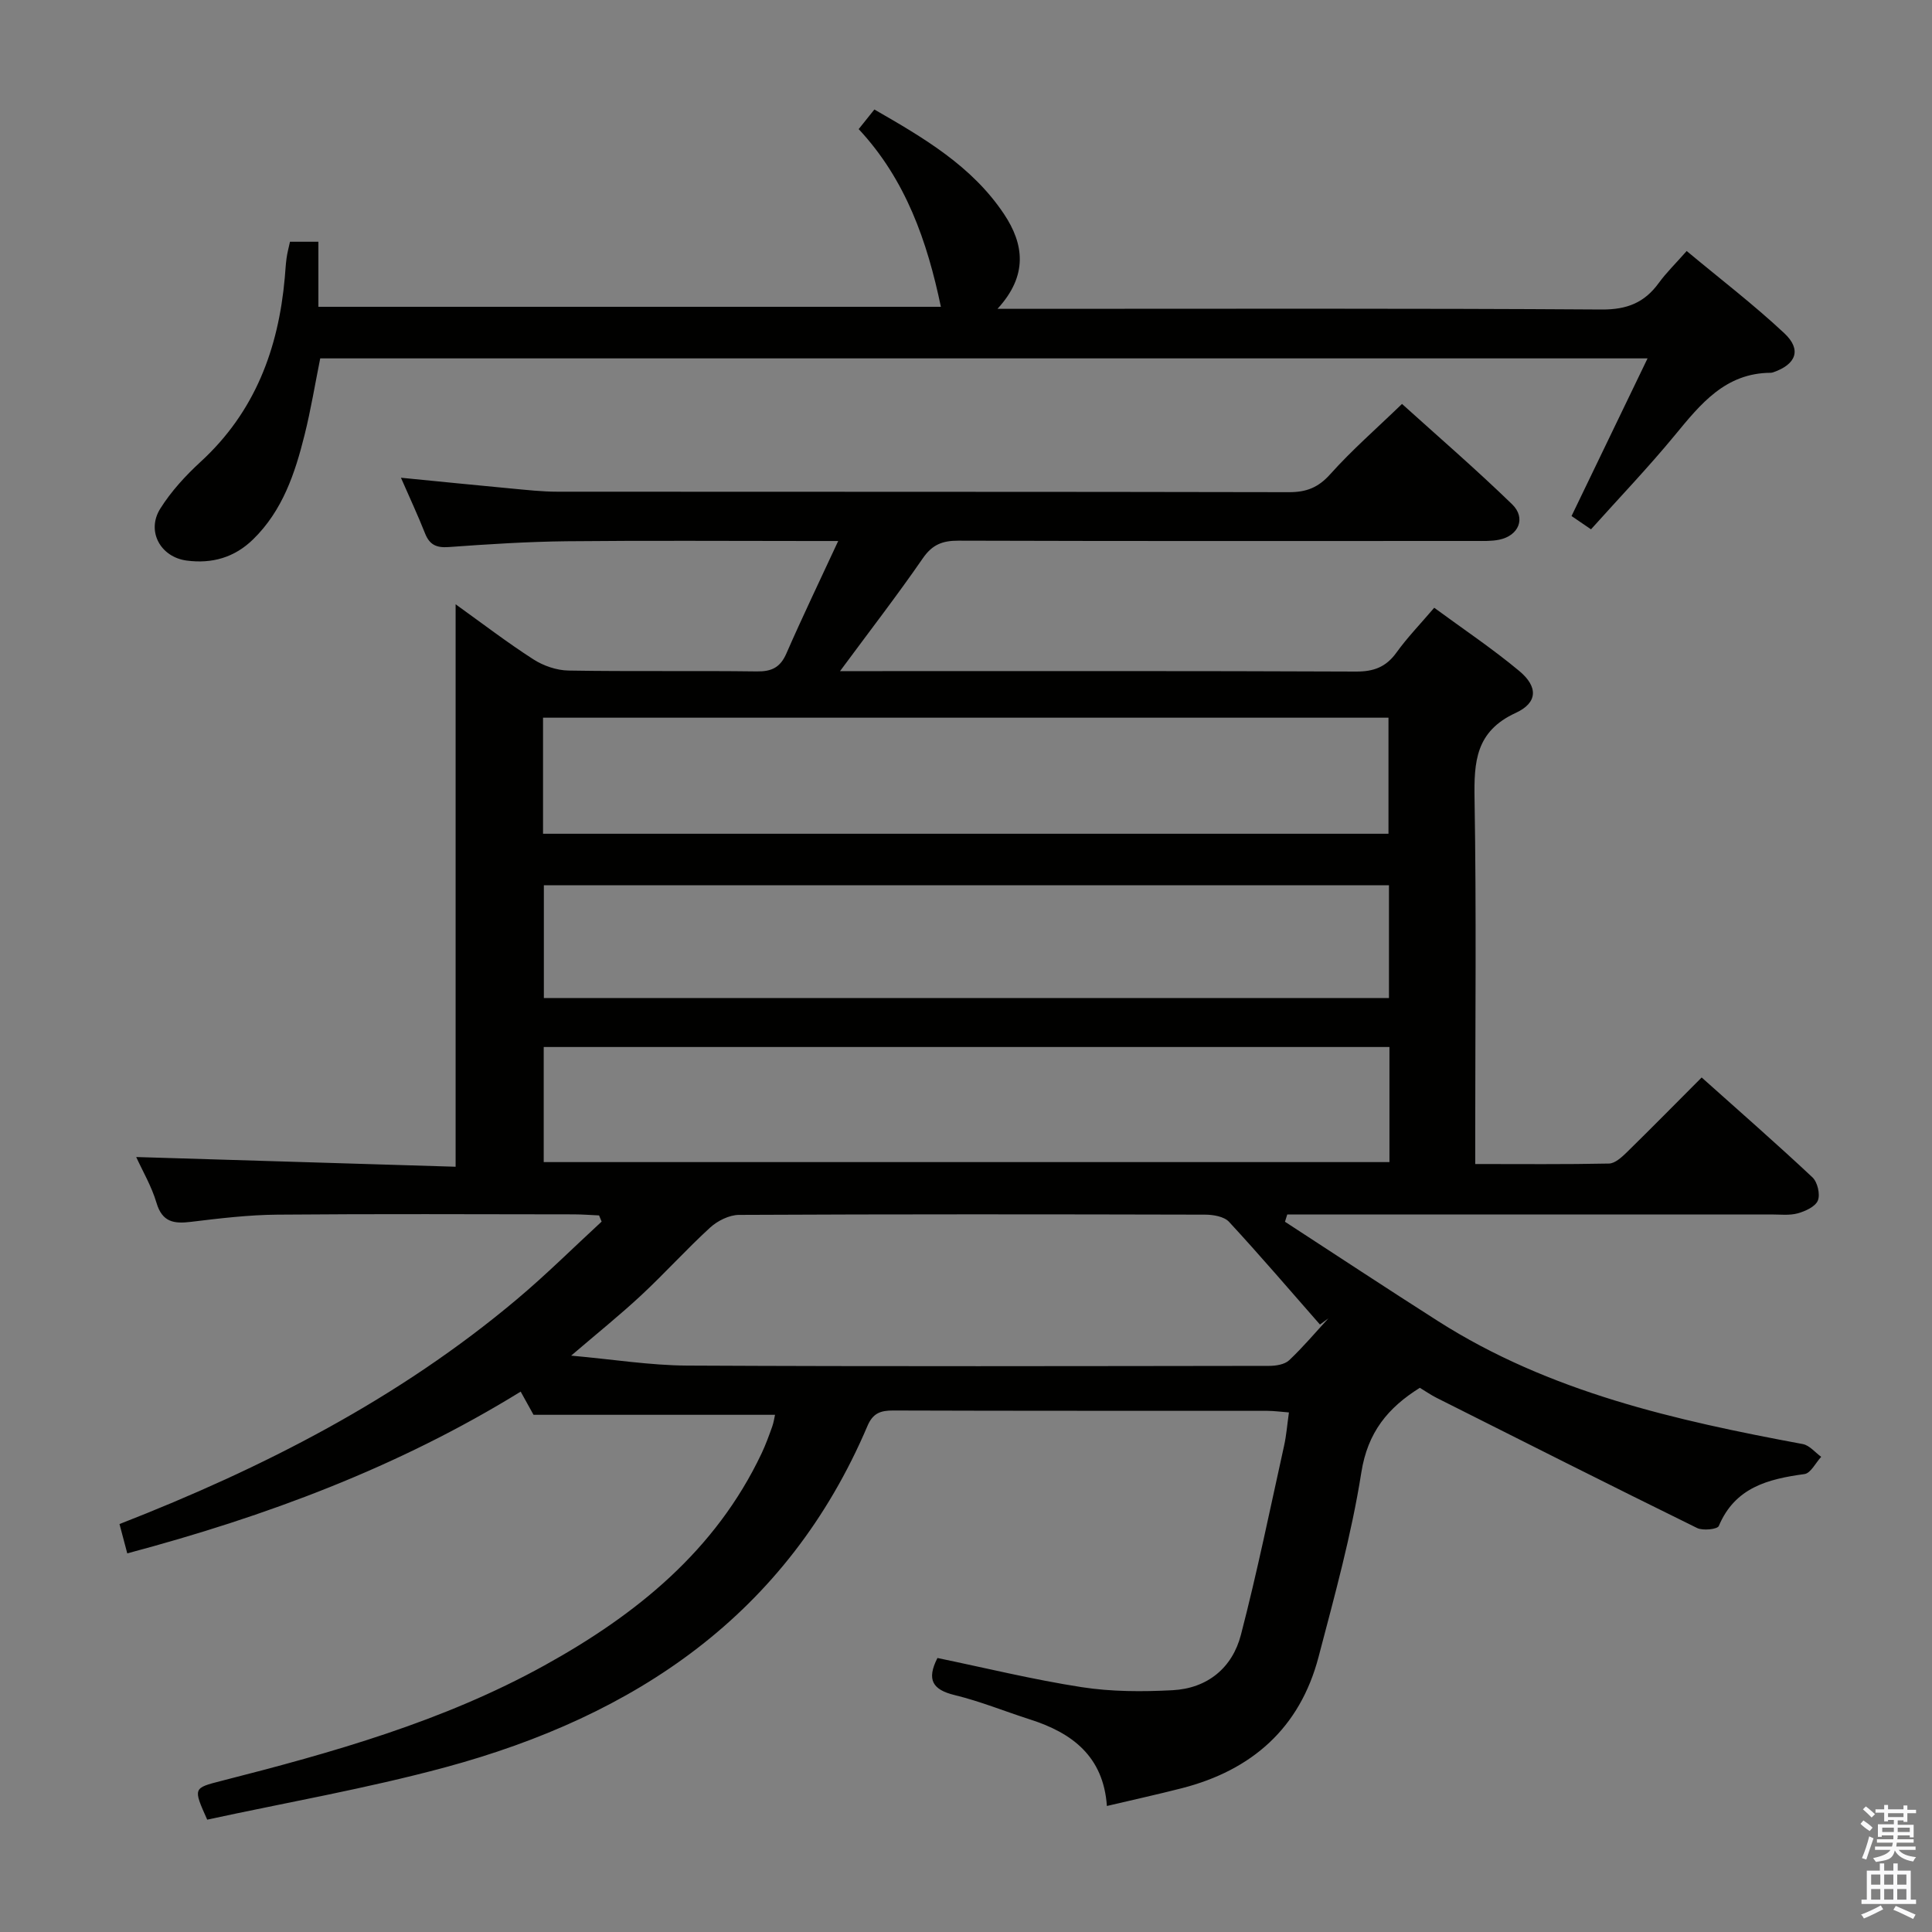 <svg enable-background="new 0 0 400 400" viewBox="0 0 400 400" xmlns="http://www.w3.org/2000/svg"><rect x="0" y="0" width="400" height="400" fill="#808080" stroke="none"/><path d="m385.2 377.6.6-.7c.6.4 1.3.9 1.9 1.5l-.6.7c-.8-.5-1.4-1-1.9-1.5zm.3 7.1c.6-1.4 1.1-2.9 1.5-4.5.3.1.6.3.9.4-.5 1.4-1 2.9-1.5 4.4zm.2-10.1.6-.6c.7.5 1.3 1.1 1.9 1.6l-.7.7c-.6-.6-1.2-1.2-1.8-1.7zm8.4-.8h.8v.9h1.8v.7h-1.8v1.8h-.8v-.3h-1.2v.9h3.3v2.6h-.8v-.4h-2.5c0 .3 0 .6-.1.8h3.4v.7h-3.5c0 .3-.1.6-.1.8h4v.7h-3.5c.7.9 1.9 1.3 3.6 1.5-.2.2-.4.5-.6.9-1.9-.3-3.2-1.1-3.8-2.3-.5 2.1-1.8 2-3.9 2.4-.2-.3-.4-.5-.6-.8 1.9-.4 3.1-.9 3.6-1.7h-3.2v-.7h3.5c.1-.2.1-.5.2-.8h-3.3v-.7h3.4c0-.2 0-.5 0-.8h-2.4v.3h-.8v-2.6h3.3v-.9h-1.2v.3h-.8v-1.8h-1.8v-.7h1.8v-.9h.8v.9h3.2zm-4.4 5.5h2.4c0-.3 0-.6 0-.9h-2.4zm1.2-3.1h3.2v-.8h-3.2zm4.4 2.2h-2.4v.9h2.5v-.9z" fill="#fafafb"/><path d="m389.2 385.8h.9v1.5h1.9v-1.5h.9v1.5h2.7v6h1.1v.9h-11.3v-.9h1.1v-6h2.7zm.2 8.7.5.8c-1.2.6-2.5 1.3-4 1.9-.2-.3-.3-.6-.6-.8 1.6-.6 3-1.3 4.1-1.9zm-2-4.3h1.9v-2.1h-1.9zm0 3.1h1.9v-2.2h-1.9zm2.7-3.1h1.9v-2.1h-1.9zm0 3.1h1.9v-2.2h-1.9zm2.4 1.3c1.4.6 2.7 1.2 4.1 1.8l-.5.9c-1.5-.7-2.8-1.4-4.1-1.9zm2.2-6.5h-1.9v2.1h1.9zm-1.9 5.2h1.9v-2.2h-1.9z" fill="#fafafb"/><g fill="#010100"><path d="m26.35 321.61c-.65-2.43-1.1-4.16-1.61-6.07 29.81-11.63 57.83-25.97 82.27-46.53 6.07-5.1 11.71-10.71 17.55-16.09-.18-.43-.35-.85-.53-1.28-1.71-.08-3.43-.21-5.14-.22-20.5-.02-40.99-.12-61.49.06-5.96.05-11.93.77-17.86 1.49-3.53.43-5.95.08-7.14-3.94-1.02-3.43-2.89-6.61-4.2-9.48 22.03.67 43.93 1.33 66.13 2.01 0-39.11 0-77.42 0-116.45 5.59 4.01 10.7 7.93 16.1 11.4 2.08 1.34 4.81 2.28 7.27 2.32 12.99.22 25.99.01 38.99.18 3.07.04 4.85-.81 6.12-3.71 3.31-7.57 6.89-15.01 10.73-23.29-2.52 0-4.11 0-5.71 0-16.83 0-33.66-.12-50.49.05-8.14.09-16.29.61-24.41 1.2-2.56.19-3.99-.45-4.93-2.83-1.46-3.69-3.14-7.29-4.99-11.52 7.95.78 15.44 1.54 22.93 2.24 3.14.29 6.3.65 9.45.65 50.49.04 100.98-.01 151.47.1 3.63.01 6.09-.96 8.58-3.75 4.43-4.95 9.47-9.34 14.83-14.52 7.46 6.74 15.34 13.54 22.8 20.78 2.93 2.84 1.36 6.51-2.68 7.33-1.61.33-3.31.26-4.97.26-35.66.01-71.32.05-106.98-.06-3.3-.01-5.42.8-7.38 3.65-5.28 7.65-10.97 15.01-17.14 23.36h5.81c33.66 0 67.32-.06 100.98.09 3.71.02 6.24-.93 8.41-3.93 2.22-3.09 4.9-5.86 7.82-9.28 5.97 4.39 12.04 8.45 17.62 13.1 3.88 3.24 3.86 6.55-.75 8.67-8.3 3.82-8.65 10.11-8.52 17.85.39 23.16.14 46.32.14 69.49v6.06c9.52 0 18.61.09 27.7-.1 1.23-.03 2.6-1.28 3.61-2.26 5.11-5 10.12-10.1 15.57-15.56 7.75 6.93 15.46 13.67 22.93 20.67 1.05.98 1.65 3.51 1.13 4.8-.51 1.27-2.59 2.22-4.17 2.66-1.71.47-3.64.23-5.47.23-31.66.01-63.32.01-94.98.01-1.75 0-3.5 0-5.24 0-.16.5-.32 1-.47 1.5 10.56 6.87 21.08 13.81 31.7 20.58 23.07 14.7 49.13 20.54 75.51 25.45 1.39.26 2.55 1.73 3.81 2.64-1.15 1.24-2.17 3.39-3.46 3.57-7.54 1.03-14.38 2.75-17.74 10.75-.29.69-3.29 1.01-4.49.42-18.02-8.86-35.96-17.91-53.9-26.93-1.18-.59-2.28-1.36-3.51-2.1-6.6 4.13-10.79 9.18-12.11 17.52-2.03 12.88-5.54 25.56-8.86 38.21-3.86 14.71-13.8 23.46-28.34 27.18-4.96 1.27-9.97 2.37-15.48 3.67-.72-10.28-7.19-15.13-15.89-17.91-5.22-1.67-10.32-3.76-15.63-5.05-4.57-1.11-5.86-3.18-3.56-7.68 9.86 2.04 19.8 4.48 29.88 6.04 6.16.95 12.56.96 18.8.63 7.2-.38 12.37-4.61 14.15-11.47 3.37-12.97 6.05-26.12 8.95-39.21.46-2.08.62-4.23.99-6.83-1.6-.12-3.01-.32-4.43-.33-25.83-.02-51.66.02-77.49-.07-2.63-.01-4.21.54-5.34 3.19-16.61 39.05-48.05 60.05-87.48 70.7-16.27 4.39-32.94 7.29-49.22 10.82-2.93-6.55-2.93-6.53 2.95-8.03 23.04-5.87 45.91-12.31 66.87-23.9 18.96-10.48 35.4-23.72 44.96-43.9.85-1.8 1.53-3.68 2.2-5.55.32-.91.45-1.88.58-2.44-16.54 0-32.95 0-50 0-.55-.98-1.56-2.82-2.66-4.8-25.4 15.67-52.68 25.82-81.45 33.49zm86.08-148.99h175.04c0-8.2 0-16.09 0-24.03-58.55 0-116.76 0-175.04 0zm175.24 44.15c-58.68 0-116.87 0-175.1 0v23.83h175.1c0-8.03 0-15.66 0-23.83zm-.1-33.48c-58.46 0-116.68 0-174.97 0v23.34h174.97c0-7.89 0-15.47 0-23.34zm-12.54 89.66c-.58.43-1.16.85-1.75 1.28-6.25-7.12-12.4-14.32-18.83-21.27-1.02-1.1-3.28-1.48-4.96-1.48-32.16-.08-64.32-.11-96.48.05-2.02.01-4.43 1.21-5.97 2.61-4.91 4.49-9.38 9.46-14.25 14-4.44 4.13-9.18 7.94-14.54 12.53 8.66.77 16.36 2.02 24.07 2.06 40.16.2 80.31.11 120.47.06 1.39 0 3.17-.29 4.1-1.15 2.89-2.72 5.45-5.77 8.14-8.69z"/><path d="m60.04 50.05h5.88v13.47h128.88c-2.82-13.49-7.24-26.31-17.02-36.79 1.1-1.37 2.01-2.51 3.25-4.06 10.17 5.85 20.22 11.7 26.86 21.68 4.1 6.16 5.01 12.65-1.37 19.59h6.11c39.67 0 79.33-.12 119 .14 5.24.03 8.84-1.42 11.8-5.49 1.55-2.13 3.47-4 5.78-6.62 6.87 5.73 13.84 11.06 20.21 17.02 3.65 3.41 2.46 6.46-2.32 8.1-.16.05-.33.09-.49.09-9.41.05-14.53 6.47-19.86 12.94-5.48 6.65-11.45 12.89-17.35 19.47-1.59-1.09-2.8-1.91-4.03-2.75 5.19-10.76 10.34-21.44 15.74-32.64-92.1 0-183.21 0-274.81 0-1.06 5.24-1.93 10.6-3.24 15.84-1.98 7.95-4.55 15.67-10.66 21.63-3.87 3.78-8.53 5.08-13.75 4.39-5.43-.72-8.38-6.09-5.48-10.73 2.26-3.61 5.27-6.88 8.42-9.77 11.18-10.28 16.06-23.33 17.37-38.06.12-1.32.18-2.66.36-3.97.14-1.13.45-2.23.72-3.48z"/></g></svg>
